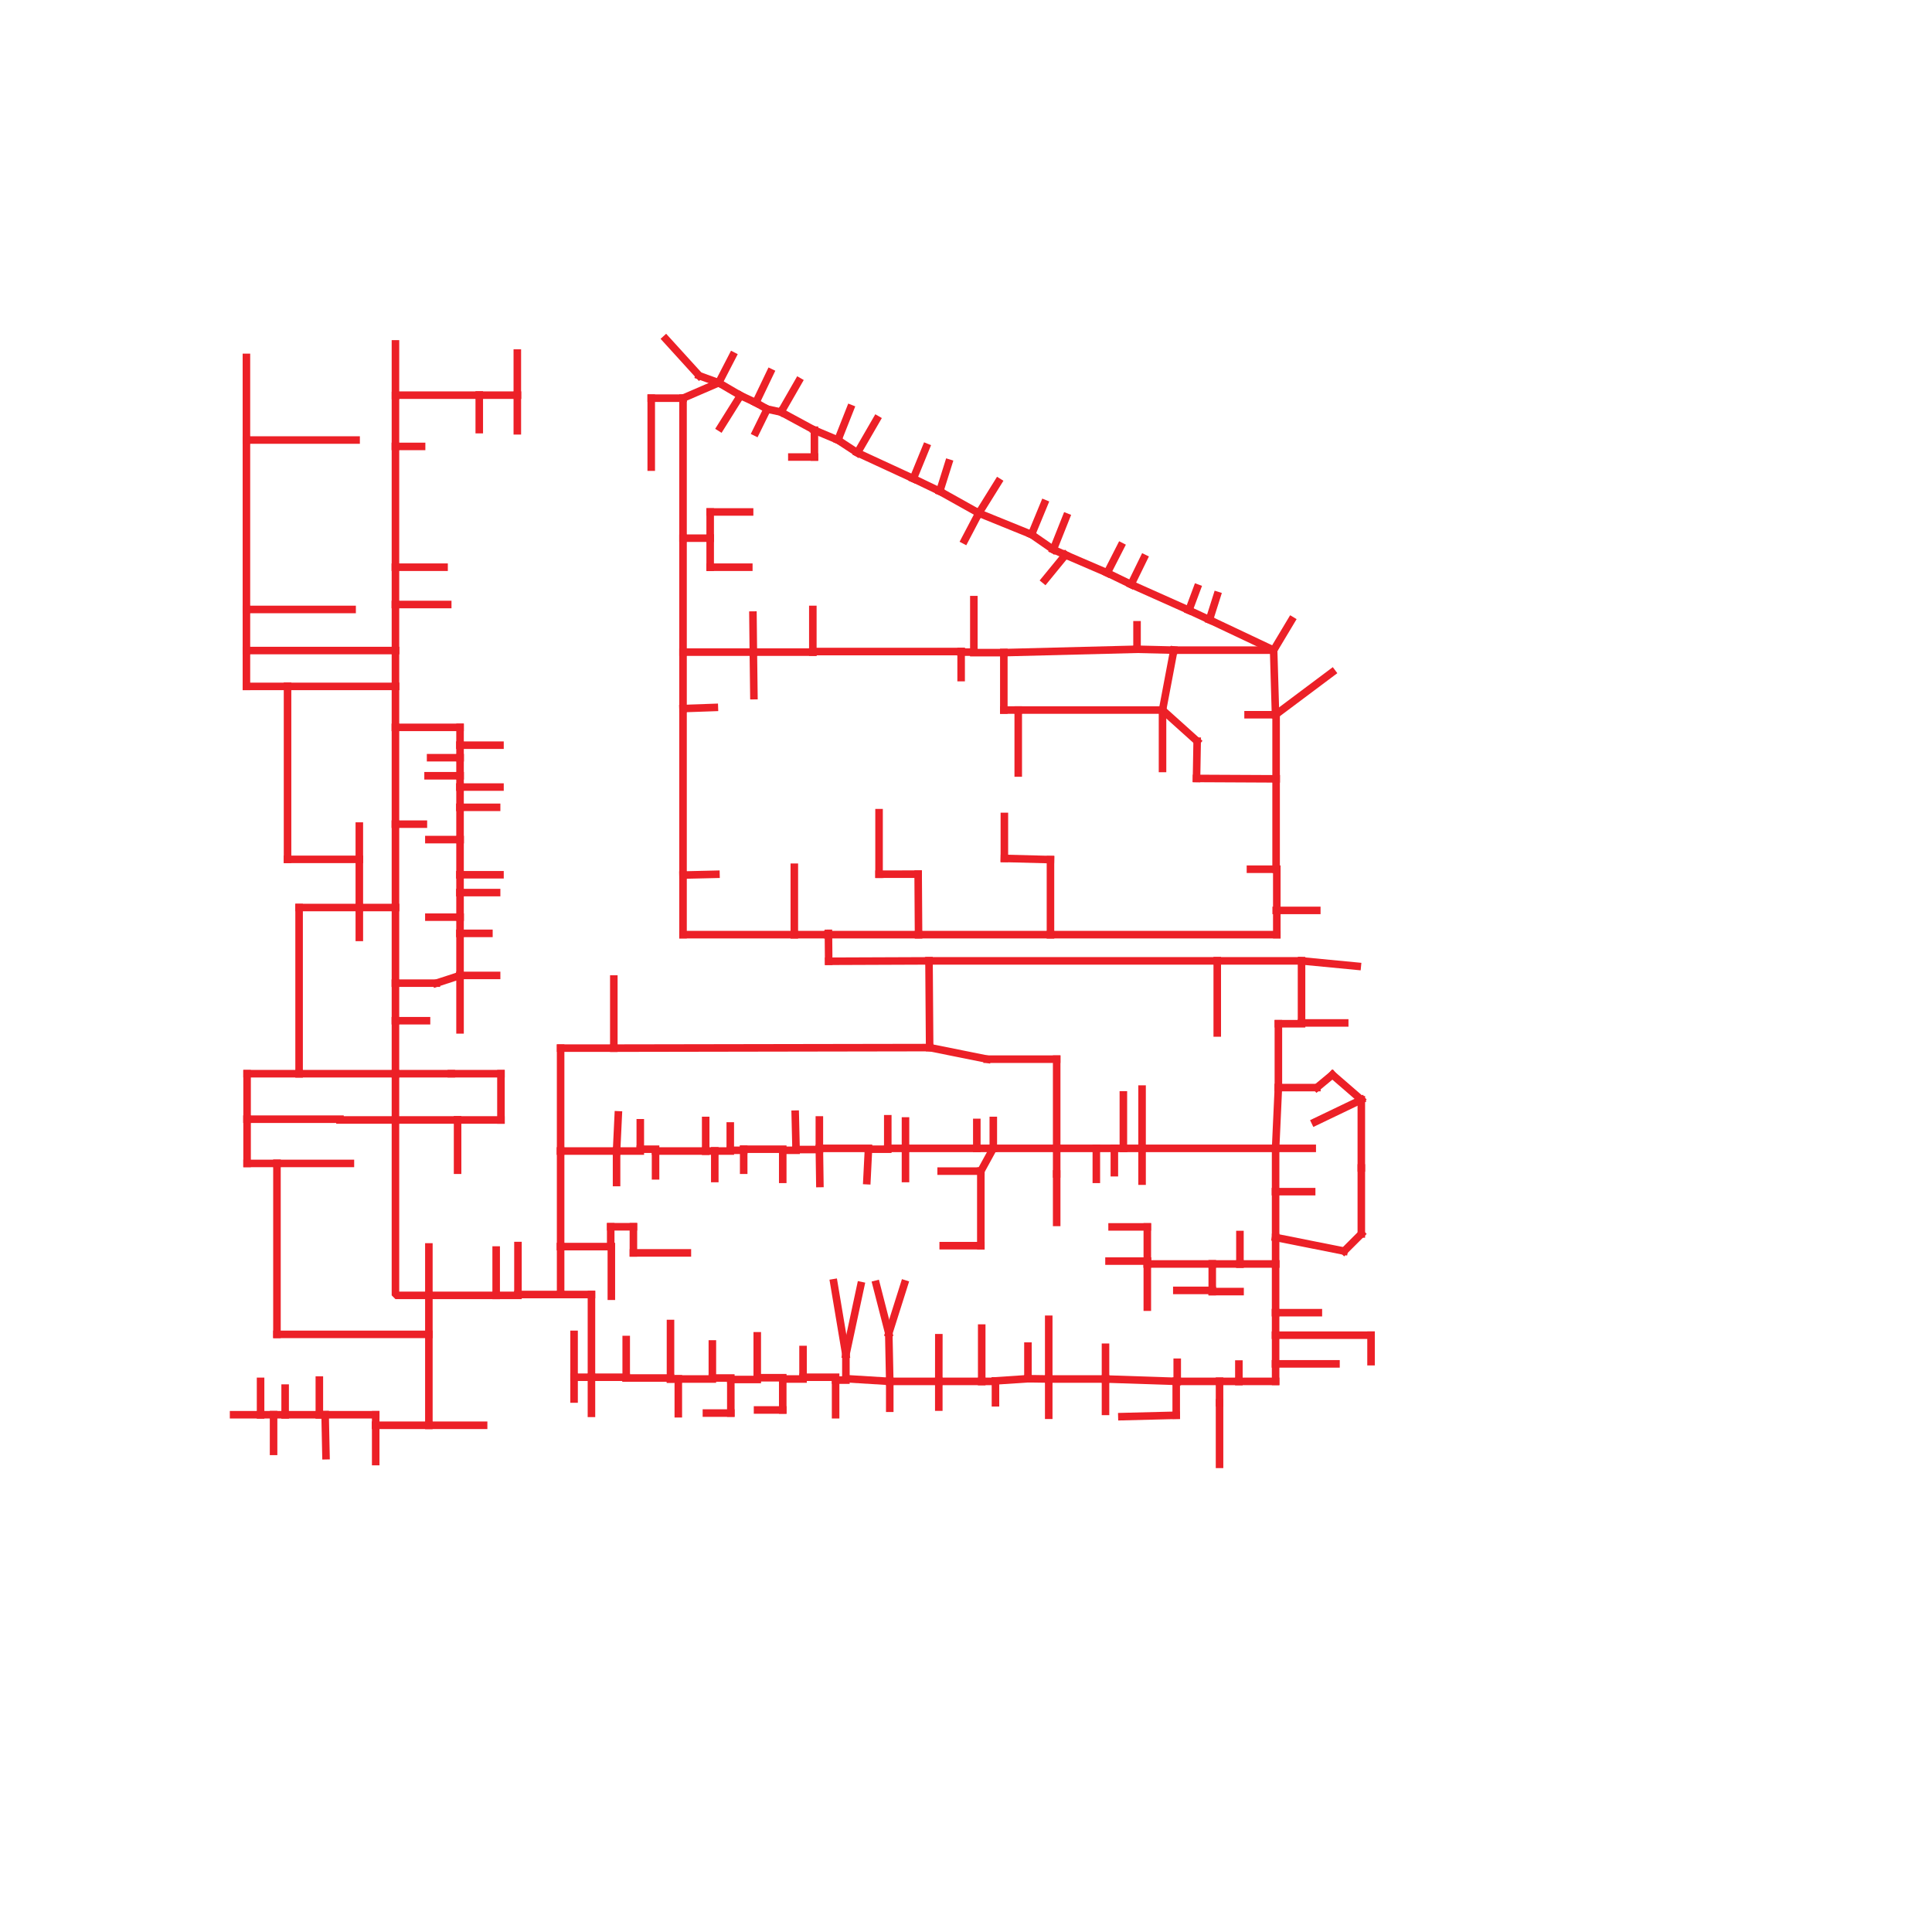 <svg id="PATHS" xmlns="http://www.w3.org/2000/svg" viewBox="0 0 1024 1024"><defs><style>.cls-1{fill:none;stroke:#ec2027;stroke-linecap:square;stroke-linejoin:bevel;stroke-width:4px;}</style></defs><line class="cls-1" x1="325.34" y1="518.91" x2="325.34" y2="555.53"/><line class="cls-1" x1="645.17" y1="509.28" x2="645.17" y2="547.48"/><line class="cls-1" x1="492.39" y1="509.28" x2="645.17" y2="509.28"/><line class="cls-1" x1="439.22" y1="509.49" x2="492.39" y2="509.28"/><line class="cls-1" x1="421.01" y1="459.65" x2="421.01" y2="495.38"/><line class="cls-1" x1="438.59" y1="495.38" x2="421.01" y2="495.38"/><line class="cls-1" x1="439.09" y1="494.7" x2="439.22" y2="509.49"/><line class="cls-1" x1="465.92" y1="430.74" x2="465.92" y2="463.35"/><line class="cls-1" x1="486.85" y1="495.38" x2="438.59" y2="495.38"/><line class="cls-1" x1="486.64" y1="463.32" x2="486.85" y2="495.38"/><line class="cls-1" x1="486.64" y1="463.32" x2="465.92" y2="463.35"/><line class="cls-1" x1="486.85" y1="495.38" x2="556.77" y2="495.38"/><line class="cls-1" x1="676.73" y1="495.38" x2="676.73" y2="460.7"/><line class="cls-1" x1="556.77" y1="495.38" x2="676.73" y2="495.38"/><line class="cls-1" x1="556.77" y1="455.61" x2="556.77" y2="495.38"/><line class="cls-1" x1="532.34" y1="432.74" x2="532.34" y2="454.98"/><line class="cls-1" x1="532.34" y1="454.98" x2="556.77" y2="455.61"/><line class="cls-1" x1="362.02" y1="463.8" x2="362.02" y2="495.38"/><line class="cls-1" x1="379.46" y1="463.39" x2="362.02" y2="463.8"/><line class="cls-1" x1="362.02" y1="495.38" x2="421.01" y2="495.38"/><line class="cls-1" x1="362.02" y1="463.8" x2="362.02" y2="375.55"/><line class="cls-1" x1="362.02" y1="375.55" x2="378.62" y2="374.97"/><line class="cls-1" x1="362.02" y1="345.64" x2="362.02" y2="375.55"/><line class="cls-1" x1="376.41" y1="300.63" x2="396.88" y2="300.63"/><line class="cls-1" x1="376.41" y1="285.25" x2="376.41" y2="300.63"/><line class="cls-1" x1="362.02" y1="285.25" x2="376.41" y2="285.25"/><line class="cls-1" x1="362.02" y1="345.64" x2="362.02" y2="285.25"/><line class="cls-1" x1="399.29" y1="345.64" x2="362.02" y2="345.64"/><line class="cls-1" x1="399.58" y1="368.7" x2="399.29" y2="345.64"/><line class="cls-1" x1="430.82" y1="345.64" x2="430.82" y2="323.03"/><line class="cls-1" x1="399.29" y1="345.64" x2="430.82" y2="345.64"/><line class="cls-1" x1="399.08" y1="326.02" x2="399.29" y2="345.64"/><line class="cls-1" x1="509.42" y1="345.33" x2="430.82" y2="345.33"/><line class="cls-1" x1="509.42" y1="359.13" x2="509.42" y2="345.33"/><line class="cls-1" x1="516.16" y1="345.64" x2="509.42" y2="345.64"/><line class="cls-1" x1="516.16" y1="317.84" x2="516.16" y2="345.64"/><line class="cls-1" x1="532.05" y1="345.91" x2="516.16" y2="345.91"/><line class="cls-1" x1="532.05" y1="345.91" x2="602.65" y2="344.12"/><line class="cls-1" x1="532.05" y1="376.34" x2="532.05" y2="345.91"/><line class="cls-1" x1="539.69" y1="376.34" x2="532.05" y2="376.34"/><line class="cls-1" x1="616.16" y1="376.34" x2="616.16" y2="407.29"/><line class="cls-1" x1="539.69" y1="376.34" x2="616.16" y2="376.34"/><line class="cls-1" x1="539.69" y1="409.7" x2="539.69" y2="376.34"/><line class="cls-1" x1="676.36" y1="412.8" x2="676.36" y2="378.83"/><line class="cls-1" x1="634.18" y1="412.59" x2="676.36" y2="412.8"/><line class="cls-1" x1="634.52" y1="392.84" x2="634.18" y2="412.59"/><line class="cls-1" x1="616.16" y1="376.34" x2="634.52" y2="392.84"/><line class="cls-1" x1="622.17" y1="344.59" x2="616.16" y2="376.34"/><line class="cls-1" x1="602.65" y1="344.12" x2="622.17" y2="344.59"/><line class="cls-1" x1="602.65" y1="331.16" x2="602.65" y2="344.12"/><line class="cls-1" x1="676.05" y1="378.83" x2="661.51" y2="378.83"/><line class="cls-1" x1="675.05" y1="344.59" x2="676.05" y2="378.83"/><line class="cls-1" x1="622.17" y1="344.59" x2="675.05" y2="344.59"/><line class="cls-1" x1="676.36" y1="460.7" x2="662.77" y2="460.7"/><line class="cls-1" x1="676.36" y1="412.8" x2="676.36" y2="460.7"/><line class="cls-1" x1="697.92" y1="482.53" x2="676.41" y2="482.53"/><line class="cls-1" x1="376.41" y1="271.35" x2="397.3" y2="271.35"/><line class="cls-1" x1="376.41" y1="285.25" x2="376.41" y2="271.35"/><line class="cls-1" x1="345.17" y1="211.04" x2="345.17" y2="247.58"/><line class="cls-1" x1="362.02" y1="211.04" x2="345.17" y2="211.04"/><line class="cls-1" x1="362.02" y1="285.25" x2="362.02" y2="211.04"/><line class="cls-1" x1="380.93" y1="202.88" x2="388.32" y2="188.57"/><line class="cls-1" x1="370.59" y1="199.13" x2="380.93" y2="202.88"/><line class="cls-1" x1="352.94" y1="179.72" x2="370.59" y2="199.13"/><line class="cls-1" x1="392.47" y1="209.65" x2="381.82" y2="226.65"/><line class="cls-1" x1="380.93" y1="202.88" x2="392.47" y2="209.65"/><line class="cls-1" x1="362.02" y1="211.04" x2="380.93" y2="202.88"/><line class="cls-1" x1="400.6" y1="213.43" x2="392.47" y2="209.65"/><line class="cls-1" x1="408.26" y1="197.43" x2="400.6" y2="213.43"/><line class="cls-1" x1="406.63" y1="216.83" x2="400.6" y2="213.43"/><line class="cls-1" x1="400.6" y1="229.09" x2="406.63" y2="216.83"/><line class="cls-1" x1="413.93" y1="218.41" x2="406.63" y2="216.83"/><line class="cls-1" x1="423.27" y1="202.15" x2="413.93" y2="218.41"/><line class="cls-1" x1="431.66" y1="228.01" x2="413.93" y2="218.41"/><line class="cls-1" x1="431.66" y1="242.23" x2="431.66" y2="228.01"/><line class="cls-1" x1="419.7" y1="242.23" x2="431.66" y2="242.23"/><line class="cls-1" x1="444.1" y1="233.23" x2="431.66" y2="228.01"/><line class="cls-1" x1="450.71" y1="216.5" x2="444.1" y2="233.23"/><line class="cls-1" x1="454.43" y1="239.98" x2="444.1" y2="233.23"/><line class="cls-1" x1="464.66" y1="222.3" x2="454.43" y2="239.98"/><line class="cls-1" x1="484.07" y1="253.67" x2="454.43" y2="239.98"/><line class="cls-1" x1="490.87" y1="237.04" x2="484.07" y2="253.67"/><line class="cls-1" x1="498.08" y1="260.39" x2="484.07" y2="253.67"/><line class="cls-1" x1="502.78" y1="245.43" x2="498.08" y2="260.39"/><line class="cls-1" x1="518.81" y1="271.98" x2="498.08" y2="260.39"/><line class="cls-1" x1="511.3" y1="286.3" x2="518.81" y2="271.98"/><line class="cls-1" x1="546.72" y1="283.31" x2="553.51" y2="266.87"/><line class="cls-1" x1="518.81" y1="271.98" x2="546.72" y2="283.31"/><line class="cls-1" x1="529.09" y1="255.45" x2="518.81" y2="271.98"/><line class="cls-1" x1="558.26" y1="291.29" x2="546.72" y2="283.31"/><line class="cls-1" x1="565.13" y1="274.02" x2="558.26" y2="291.29"/><line class="cls-1" x1="564.71" y1="294.11" x2="558.26" y2="291.29"/><line class="cls-1" x1="553.85" y1="307.38" x2="564.71" y2="294.11"/><line class="cls-1" x1="586.85" y1="303.64" x2="564.71" y2="294.11"/><line class="cls-1" x1="594.04" y1="289.56" x2="586.85" y2="303.64"/><line class="cls-1" x1="599.47" y1="309.76" x2="586.85" y2="303.64"/><line class="cls-1" x1="606.27" y1="295.85" x2="599.47" y2="309.76"/><line class="cls-1" x1="630.14" y1="323.45" x2="599.47" y2="309.76"/><line class="cls-1" x1="634.52" y1="311.7" x2="630.14" y2="323.45"/><line class="cls-1" x1="641" y1="328.49" x2="630.14" y2="323.45"/><line class="cls-1" x1="645.09" y1="315.58" x2="641" y2="328.49"/><line class="cls-1" x1="675.05" y1="344.59" x2="641" y2="328.49"/><line class="cls-1" x1="684.49" y1="328.83" x2="675.05" y2="344.59"/><line class="cls-1" x1="676.05" y1="378.83" x2="706.01" y2="356.4"/><line class="cls-1" x1="689.84" y1="542.18" x2="712.72" y2="542.18"/><line class="cls-1" x1="689.84" y1="509.28" x2="689.84" y2="542.18"/><line class="cls-1" x1="645.17" y1="509.28" x2="689.84" y2="509.28"/><line class="cls-1" x1="719.38" y1="512.12" x2="689.84" y2="509.28"/><line class="cls-1" x1="676.1" y1="631.61" x2="695.2" y2="631.61"/><line class="cls-1" x1="676.1" y1="655.87" x2="676.1" y2="631.61"/><line class="cls-1" x1="712.43" y1="663.11" x2="676.1" y2="655.87"/><line class="cls-1" x1="721.53" y1="654.01" x2="712.43" y2="663.11"/><line class="cls-1" x1="721.53" y1="619.04" x2="721.53" y2="654.01"/><line class="cls-1" x1="721.53" y1="582.89" x2="721.53" y2="619.04"/><line class="cls-1" x1="706.21" y1="569.62" x2="721.53" y2="582.89"/><line class="cls-1" x1="697.98" y1="576.44" x2="706.21" y2="569.62"/><line class="cls-1" x1="677.57" y1="576.44" x2="697.98" y2="576.44"/><line class="cls-1" x1="677.57" y1="542.6" x2="677.57" y2="576.44"/><line class="cls-1" x1="689.84" y1="542.6" x2="677.57" y2="542.6"/><line class="cls-1" x1="721.53" y1="582.89" x2="697.03" y2="594.65"/><line class="cls-1" x1="676.1" y1="608.65" x2="695.51" y2="608.65"/><line class="cls-1" x1="676.1" y1="631.61" x2="676.1" y2="608.65"/><line class="cls-1" x1="605.32" y1="608.65" x2="605.32" y2="577.25"/><line class="cls-1" x1="676.1" y1="608.65" x2="605.32" y2="608.65"/><line class="cls-1" x1="677.57" y1="576.44" x2="676.1" y2="608.65"/><line class="cls-1" x1="605.32" y1="608.65" x2="605.32" y2="626.02"/><line class="cls-1" x1="595.41" y1="608.65" x2="605.32" y2="608.65"/><line class="cls-1" x1="595.41" y1="580.32" x2="595.41" y2="608.65"/><line class="cls-1" x1="560.06" y1="622.19" x2="560.06" y2="647.9"/><line class="cls-1" x1="560.06" y1="608.65" x2="560.06" y2="622.19"/><line class="cls-1" x1="526.47" y1="608.65" x2="560.06" y2="608.65"/><line class="cls-1" x1="526.47" y1="593.86" x2="526.47" y2="608.65"/><line class="cls-1" x1="519.86" y1="620.72" x2="498.83" y2="620.72"/><line class="cls-1" x1="526.47" y1="608.65" x2="519.86" y2="620.72"/><line class="cls-1" x1="517.73" y1="608.65" x2="526.47" y2="608.65"/><line class="cls-1" x1="517.73" y1="594.91" x2="517.73" y2="608.65"/><line class="cls-1" x1="479.93" y1="608.65" x2="479.93" y2="594.15"/><line class="cls-1" x1="517.73" y1="608.65" x2="479.93" y2="608.65"/><line class="cls-1" x1="470.54" y1="608.65" x2="470.54" y2="592.97"/><line class="cls-1" x1="479.93" y1="608.65" x2="470.54" y2="608.65"/><line class="cls-1" x1="479.93" y1="624.63" x2="479.93" y2="608.65"/><line class="cls-1" x1="519.86" y1="660.23" x2="499.92" y2="660.23"/><line class="cls-1" x1="519.86" y1="620.72" x2="519.86" y2="660.23"/><line class="cls-1" x1="492.73" y1="555.24" x2="492.39" y2="509.28"/><line class="cls-1" x1="523.21" y1="561.38" x2="492.73" y2="555.24"/><line class="cls-1" x1="560.06" y1="561.38" x2="523.21" y2="561.38"/><line class="cls-1" x1="560.06" y1="608.65" x2="560.06" y2="561.38"/><line class="cls-1" x1="581.08" y1="608.65" x2="560.06" y2="608.65"/><line class="cls-1" x1="581.08" y1="625.08" x2="581.08" y2="608.65"/><line class="cls-1" x1="590.63" y1="608.65" x2="590.63" y2="621.56"/><line class="cls-1" x1="595.41" y1="608.65" x2="590.63" y2="608.65"/><line class="cls-1" x1="581.08" y1="608.65" x2="590.63" y2="608.65"/><line class="cls-1" x1="657.19" y1="669.93" x2="657.19" y2="654.33"/><line class="cls-1" x1="657.19" y1="669.93" x2="642.52" y2="669.93"/><line class="cls-1" x1="676.1" y1="669.93" x2="657.19" y2="669.93"/><line class="cls-1" x1="676.1" y1="655.87" x2="676.1" y2="669.93"/><line class="cls-1" x1="642.52" y1="684.57" x2="657.26" y2="684.57"/><line class="cls-1" x1="642.52" y1="669.93" x2="642.52" y2="684.57"/><line class="cls-1" x1="608.1" y1="669.93" x2="642.52" y2="669.93"/><line class="cls-1" x1="608.1" y1="650.28" x2="608.1" y2="669.93"/><line class="cls-1" x1="589.43" y1="650.28" x2="608.1" y2="650.28"/><line class="cls-1" x1="460.31" y1="609.1" x2="470.54" y2="609.1"/><line class="cls-1" x1="459.47" y1="625.76" x2="460.31" y2="609.1"/><line class="cls-1" x1="434.28" y1="608.65" x2="460.31" y2="608.65"/><line class="cls-1" x1="434.28" y1="593.6" x2="434.28" y2="608.65"/><line class="cls-1" x1="421.93" y1="609.28" x2="421.49" y2="590.55"/><line class="cls-1" x1="434.28" y1="609.28" x2="421.93" y2="609.28"/><line class="cls-1" x1="434.54" y1="627.28" x2="434.28" y2="609.28"/><line class="cls-1" x1="414.87" y1="609.68" x2="421.93" y2="609.68"/><line class="cls-1" x1="414.87" y1="625.08" x2="414.87" y2="609.68"/><line class="cls-1" x1="394.17" y1="609.1" x2="414.87" y2="609.1"/><line class="cls-1" x1="394.17" y1="620.25" x2="394.17" y2="609.1"/><line class="cls-1" x1="387.06" y1="609.68" x2="394.17" y2="609.68"/><line class="cls-1" x1="387.06" y1="596.8" x2="387.06" y2="609.68"/><line class="cls-1" x1="378.85" y1="610.07" x2="387.06" y2="610.07"/><line class="cls-1" x1="378.85" y1="624.63" x2="378.85" y2="610.07"/><line class="cls-1" x1="374.03" y1="610.07" x2="378.85" y2="610.07"/><line class="cls-1" x1="374.03" y1="593.86" x2="374.03" y2="610.07"/><line class="cls-1" x1="347.46" y1="610.07" x2="374.03" y2="610.07"/><line class="cls-1" x1="347.46" y1="623.21" x2="347.46" y2="610.07"/><line class="cls-1" x1="339.37" y1="609.1" x2="347.46" y2="609.1"/><line class="cls-1" x1="339.37" y1="595.09" x2="339.37" y2="609.1"/><line class="cls-1" x1="326.79" y1="610.07" x2="339.37" y2="610.07"/><line class="cls-1" x1="326.79" y1="626.76" x2="326.79" y2="610.07"/><line class="cls-1" x1="335.72" y1="664.06" x2="364.32" y2="664.06"/><line class="cls-1" x1="335.72" y1="650.21" x2="335.72" y2="664.06"/><line class="cls-1" x1="323.69" y1="650.21" x2="335.72" y2="650.21"/><line class="cls-1" x1="323.69" y1="660.73" x2="323.69" y2="650.21"/><line class="cls-1" x1="297.14" y1="660.73" x2="323.69" y2="660.73"/><line class="cls-1" x1="297.14" y1="610.07" x2="297.14" y2="660.73"/><line class="cls-1" x1="325.34" y1="555.53" x2="492.73" y2="555.24"/><line class="cls-1" x1="297.14" y1="555.53" x2="325.34" y2="555.53"/><line class="cls-1" x1="297.14" y1="610.07" x2="297.14" y2="555.53"/><line class="cls-1" x1="326.79" y1="610.07" x2="297.14" y2="610.07"/><line class="cls-1" x1="327.7" y1="590.92" x2="326.79" y2="610.07"/><line class="cls-1" x1="676.1" y1="695.75" x2="698.76" y2="695.75"/><line class="cls-1" x1="676.1" y1="669.93" x2="676.1" y2="695.75"/><line class="cls-1" x1="726.68" y1="707.68" x2="726.68" y2="721.72"/><line class="cls-1" x1="676.1" y1="707.68" x2="726.68" y2="707.68"/><line class="cls-1" x1="676.1" y1="722.87" x2="676.1" y2="707.68"/><line class="cls-1" x1="708.1" y1="722.87" x2="676.1" y2="722.87"/><line class="cls-1" x1="676.1" y1="695.75" x2="676.1" y2="707.68"/><line class="cls-1" x1="656.63" y1="732.16" x2="656.63" y2="722.98"/><line class="cls-1" x1="676.1" y1="732.16" x2="656.63" y2="732.16"/><line class="cls-1" x1="676.1" y1="722.87" x2="676.1" y2="732.16"/><line class="cls-1" x1="646.38" y1="743.49" x2="646.38" y2="776.13"/><line class="cls-1" x1="646.38" y1="732.16" x2="646.38" y2="743.49"/><line class="cls-1" x1="656.63" y1="732.16" x2="646.38" y2="732.16"/><line class="cls-1" x1="623.42" y1="750.12" x2="594.62" y2="750.84"/><line class="cls-1" x1="623.42" y1="732.16" x2="623.42" y2="750.12"/><line class="cls-1" x1="646.38" y1="732.16" x2="623.42" y2="732.16"/><line class="cls-1" x1="623.95" y1="732.16" x2="623.95" y2="722.03"/><line class="cls-1" x1="585.94" y1="730.9" x2="623.95" y2="732.16"/><line class="cls-1" x1="585.94" y1="714.08" x2="585.94" y2="730.9"/><line class="cls-1" x1="555.85" y1="730.9" x2="555.85" y2="750.1"/><line class="cls-1" x1="585.94" y1="730.9" x2="555.85" y2="730.9"/><line class="cls-1" x1="585.94" y1="748.06" x2="585.94" y2="730.9"/><line class="cls-1" x1="555.85" y1="730.9" x2="555.85" y2="699.26"/><line class="cls-1" x1="544.83" y1="730.74" x2="555.85" y2="730.9"/><line class="cls-1" x1="544.83" y1="713.48" x2="544.83" y2="730.74"/><line class="cls-1" x1="527.62" y1="731.9" x2="544.83" y2="730.74"/><line class="cls-1" x1="527.62" y1="743.49" x2="527.62" y2="731.9"/><line class="cls-1" x1="520.33" y1="732.16" x2="527.62" y2="732.16"/><line class="cls-1" x1="520.33" y1="703.93" x2="520.33" y2="732.16"/><line class="cls-1" x1="497.58" y1="732.16" x2="520.33" y2="732.16"/><line class="cls-1" x1="497.58" y1="745.8" x2="497.58" y2="732.16"/><line class="cls-1" x1="497.6" y1="709.02" x2="497.58" y2="731.16"/><line class="cls-1" x1="471.59" y1="732.16" x2="471.59" y2="746.38"/><line class="cls-1" x1="497.58" y1="732.16" x2="471.59" y2="732.16"/><line class="cls-1" x1="479.35" y1="680.48" x2="471.07" y2="706.66"/><line class="cls-1" x1="471.07" y1="706.66" x2="464.4" y2="680.69"/><line class="cls-1" x1="471.59" y1="732.16" x2="471.07" y2="706.66"/><line class="cls-1" x1="448.34" y1="730.74" x2="471.59" y2="732.16"/><line class="cls-1" x1="448.34" y1="718.05" x2="448.34" y2="730.74"/><line class="cls-1" x1="456.21" y1="681.37" x2="448.34" y2="718.05"/><line class="cls-1" x1="441.94" y1="679.9" x2="448.34" y2="718.05"/><line class="cls-1" x1="442.89" y1="731.48" x2="448.34" y2="731.48"/><line class="cls-1" x1="442.89" y1="749.84" x2="442.89" y2="731.48"/><line class="cls-1" x1="425.63" y1="729.96" x2="442.89" y2="729.96"/><line class="cls-1" x1="425.63" y1="715.29" x2="425.63" y2="729.96"/><line class="cls-1" x1="414.87" y1="730.9" x2="425.63" y2="730.9"/><line class="cls-1" x1="414.87" y1="747.32" x2="414.87" y2="730.9"/><line class="cls-1" x1="401.52" y1="747.32" x2="414.87" y2="747.32"/><line class="cls-1" x1="401.36" y1="730.22" x2="414.87" y2="730.22"/><line class="cls-1" x1="401.36" y1="708.02" x2="401.36" y2="730.22"/><line class="cls-1" x1="387.35" y1="731.16" x2="401.36" y2="731.16"/><line class="cls-1" x1="387.35" y1="748.95" x2="387.35" y2="731.16"/><line class="cls-1" x1="374.42" y1="748.95" x2="387.35" y2="748.95"/><line class="cls-1" x1="377.57" y1="730.37" x2="387.35" y2="730.37"/><line class="cls-1" x1="377.57" y1="712.33" x2="377.57" y2="730.37"/><line class="cls-1" x1="359.52" y1="730.9" x2="377.57" y2="730.9"/><line class="cls-1" x1="359.52" y1="749.32" x2="359.52" y2="730.9"/><line class="cls-1" x1="355.38" y1="730.9" x2="359.52" y2="730.9"/><line class="cls-1" x1="355.38" y1="701.49" x2="355.38" y2="730.9"/><line class="cls-1" x1="331.9" y1="730.37" x2="355.38" y2="730.37"/><line class="cls-1" x1="331.9" y1="709.97" x2="331.9" y2="730.37"/><line class="cls-1" x1="324.03" y1="687.04" x2="324.03" y2="660.73"/><line class="cls-1" x1="313.48" y1="729.96" x2="331.9" y2="729.96"/><line class="cls-1" x1="313.48" y1="686.12" x2="313.48" y2="729.96"/><line class="cls-1" x1="297.14" y1="686.12" x2="313.48" y2="686.12"/><line class="cls-1" x1="297.14" y1="660.73" x2="297.14" y2="686.12"/><line class="cls-1" x1="313.48" y1="729.96" x2="313.48" y2="749.11"/><line class="cls-1" x1="304.27" y1="729.97" x2="313.48" y2="729.96"/><line class="cls-1" x1="304.27" y1="741.5" x2="304.27" y2="729.97"/><line class="cls-1" x1="304.27" y1="729.97" x2="304.27" y2="707.24"/><line class="cls-1" x1="608.1" y1="668.41" x2="608.1" y2="692.81"/><line class="cls-1" x1="587.8" y1="668.41" x2="608.1" y2="668.41"/><line class="cls-1" x1="623.74" y1="683.94" x2="642.52" y2="683.94"/><line class="cls-1" x1="274.53" y1="686.12" x2="274.53" y2="660.18"/><line class="cls-1" x1="297.14" y1="686.12" x2="274.53" y2="686.12"/><line class="cls-1" x1="262.98" y1="686.57" x2="274.53" y2="686.57"/><line class="cls-1" x1="227.31" y1="755.43" x2="256.32" y2="755.43"/><line class="cls-1" x1="227.31" y1="707.24" x2="227.31" y2="755.43"/><line class="cls-1" x1="227.31" y1="686.57" x2="227.31" y2="707.24"/><line class="cls-1" x1="262.98" y1="686.57" x2="227.31" y2="686.57"/><line class="cls-1" x1="262.98" y1="662.54" x2="262.98" y2="686.57"/><polyline class="cls-1" points="227.31 660.91 227.31 686.57 209.6 686.57 209.6 593.6 180.19 593.6"/><line class="cls-1" x1="199.13" y1="755.43" x2="199.13" y2="774.66"/><line class="cls-1" x1="227.31" y1="755.43" x2="199.13" y2="755.43"/><line class="cls-1" x1="172.32" y1="749.84" x2="172.77" y2="771.54"/><line class="cls-1" x1="199.13" y1="749.84" x2="172.32" y2="749.84"/><line class="cls-1" x1="199.13" y1="755.43" x2="199.13" y2="749.84"/><line class="cls-1" x1="169.26" y1="749.84" x2="172.32" y2="749.84"/><line class="cls-1" x1="169.26" y1="731.48" x2="169.26" y2="749.84"/><line class="cls-1" x1="151.13" y1="749.84" x2="169.26" y2="749.84"/><line class="cls-1" x1="151.13" y1="735.73" x2="151.13" y2="749.84"/><line class="cls-1" x1="145" y1="749.84" x2="151.13" y2="749.84"/><line class="cls-1" x1="145" y1="769.26" x2="145" y2="749.84"/><line class="cls-1" x1="138.11" y1="749.84" x2="145" y2="749.84"/><line class="cls-1" x1="138.11" y1="732.16" x2="138.11" y2="749.84"/><line class="cls-1" x1="123.81" y1="749.84" x2="138.11" y2="749.84"/><line class="cls-1" x1="146.79" y1="616.64" x2="185.72" y2="616.64"/><line class="cls-1" x1="146.79" y1="707.24" x2="146.79" y2="616.64"/><line class="cls-1" x1="227.31" y1="707.24" x2="146.79" y2="707.24"/><line class="cls-1" x1="130.96" y1="616.64" x2="146.79" y2="616.64"/><line class="cls-1" x1="130.96" y1="593.19" x2="130.96" y2="616.64"/><line class="cls-1" x1="209.6" y1="541" x2="209.6" y2="569.09"/><line class="cls-1" x1="226.06" y1="541" x2="209.6" y2="541"/><line class="cls-1" x1="190.45" y1="481" x2="190.45" y2="496.83"/><line class="cls-1" x1="209.6" y1="481" x2="190.45" y2="481"/><line class="cls-1" x1="209.6" y1="521.09" x2="209.6" y2="481"/><line class="cls-1" x1="209.6" y1="436.83" x2="224.4" y2="436.83"/><line class="cls-1" x1="209.6" y1="481" x2="209.6" y2="436.83"/><line class="cls-1" x1="158.53" y1="569.09" x2="209.6" y2="569.09"/><line class="cls-1" x1="130.96" y1="569.09" x2="130.96" y2="593.19"/><line class="cls-1" x1="158.53" y1="569.09" x2="130.96" y2="569.09"/><line class="cls-1" x1="158.53" y1="481" x2="158.53" y2="569.09"/><line class="cls-1" x1="190.45" y1="481" x2="158.53" y2="481"/><line class="cls-1" x1="190.45" y1="455.47" x2="190.45" y2="481"/><line class="cls-1" x1="243.83" y1="394.96" x2="265" y2="394.96"/><line class="cls-1" x1="243.83" y1="385.51" x2="243.83" y2="394.96"/><line class="cls-1" x1="209.6" y1="385.51" x2="243.83" y2="385.51"/><line class="cls-1" x1="209.6" y1="436.83" x2="209.6" y2="385.51"/><line class="cls-1" x1="209.6" y1="344.8" x2="209.6" y2="363.81"/><polyline class="cls-1" points="130.61 344.8 167.47 344.8 209.6 344.8"/><line class="cls-1" x1="130.61" y1="363.81" x2="130.61" y2="344.8"/><line class="cls-1" x1="152.4" y1="363.81" x2="130.61" y2="363.81"/><line class="cls-1" x1="190.45" y1="455.47" x2="190.45" y2="437.85"/><line class="cls-1" x1="152.4" y1="455.47" x2="190.45" y2="455.47"/><line class="cls-1" x1="152.4" y1="363.81" x2="152.4" y2="455.47"/><line class="cls-1" x1="209.6" y1="363.81" x2="152.4" y2="363.81"/><line class="cls-1" x1="209.6" y1="385.51" x2="209.6" y2="363.81"/><line class="cls-1" x1="130.61" y1="323.03" x2="186.62" y2="323.03"/><line class="cls-1" x1="130.61" y1="344.8" x2="130.61" y2="323.03"/><line class="cls-1" x1="243.83" y1="401.6" x2="228.23" y2="401.6"/><line class="cls-1" x1="243.83" y1="394.96" x2="243.83" y2="401.6"/><line class="cls-1" x1="243.83" y1="411.17" x2="226.89" y2="411.17"/><line class="cls-1" x1="243.83" y1="401.6" x2="243.83" y2="411.17"/><line class="cls-1" x1="243.83" y1="417.17" x2="265" y2="417.17"/><line class="cls-1" x1="243.83" y1="411.17" x2="243.83" y2="417.17"/><line class="cls-1" x1="243.83" y1="427.89" x2="263.21" y2="427.89"/><line class="cls-1" x1="243.83" y1="417.17" x2="243.83" y2="427.89"/><line class="cls-1" x1="243.83" y1="445" x2="227.31" y2="445"/><line class="cls-1" x1="243.83" y1="427.89" x2="243.83" y2="445"/><line class="cls-1" x1="243.83" y1="463.64" x2="265" y2="463.64"/><line class="cls-1" x1="243.83" y1="445" x2="243.83" y2="463.64"/><line class="cls-1" x1="243.83" y1="473.09" x2="263.21" y2="473.09"/><line class="cls-1" x1="243.83" y1="463.64" x2="243.83" y2="473.09"/><line class="cls-1" x1="243.83" y1="486.11" x2="227.31" y2="486.11"/><line class="cls-1" x1="243.83" y1="473.09" x2="243.83" y2="486.11"/><line class="cls-1" x1="243.83" y1="494.7" x2="259.13" y2="494.7"/><line class="cls-1" x1="243.83" y1="486.11" x2="243.83" y2="494.7"/><line class="cls-1" x1="243.83" y1="517" x2="263.21" y2="517"/><line class="cls-1" x1="243.83" y1="494.7" x2="243.83" y2="517"/><line class="cls-1" x1="243.83" y1="517" x2="243.83" y2="545.85"/><line class="cls-1" x1="231.3" y1="521.09" x2="243.83" y2="517"/><line class="cls-1" x1="209.6" y1="521.09" x2="231.3" y2="521.09"/><line class="cls-1" x1="209.6" y1="541" x2="209.6" y2="521.09"/><line class="cls-1" x1="209.6" y1="320.4" x2="237.3" y2="320.4"/><line class="cls-1" x1="209.6" y1="300.63" x2="235.36" y2="300.63"/><line class="cls-1" x1="209.6" y1="320.4" x2="209.6" y2="344.8"/><line class="cls-1" x1="209.6" y1="300.63" x2="209.6" y2="320.4"/><line class="cls-1" x1="209.6" y1="236.61" x2="223.45" y2="236.61"/><line class="cls-1" x1="209.6" y1="300.63" x2="209.6" y2="236.61"/><line class="cls-1" x1="209.6" y1="209.65" x2="209.6" y2="182.28"/><line class="cls-1" x1="209.6" y1="236.61" x2="209.6" y2="209.65"/><line class="cls-1" x1="130.61" y1="233.23" x2="188.74" y2="233.23"/><line class="cls-1" x1="130.61" y1="323.03" x2="130.61" y2="233.23"/><line class="cls-1" x1="130.61" y1="233.23" x2="130.61" y2="189.43"/><line class="cls-1" x1="254.02" y1="209.44" x2="254.02" y2="227.7"/><line class="cls-1" x1="210.87" y1="209.44" x2="254.02" y2="209.44"/><line class="cls-1" x1="274.19" y1="209.44" x2="274.19" y2="228.33"/><line class="cls-1" x1="254.02" y1="209.44" x2="274.19" y2="209.44"/><line class="cls-1" x1="274.19" y1="209.44" x2="274.19" y2="187.13"/><line class="cls-1" x1="130.96" y1="593.19" x2="180.19" y2="593.19"/><line class="cls-1" x1="242.53" y1="593.6" x2="242.53" y2="620.25"/><line class="cls-1" x1="209.6" y1="593.6" x2="242.53" y2="593.6"/><line class="cls-1" x1="209.6" y1="569.09" x2="209.6" y2="593.6"/><line class="cls-1" x1="239.21" y1="569.09" x2="209.6" y2="569.09"/><line class="cls-1" x1="265.51" y1="569.09" x2="239.21" y2="569.09"/><line class="cls-1" x1="265.51" y1="593.6" x2="265.51" y2="569.09"/><line class="cls-1" x1="242.53" y1="593.6" x2="265.51" y2="593.6"/></svg>